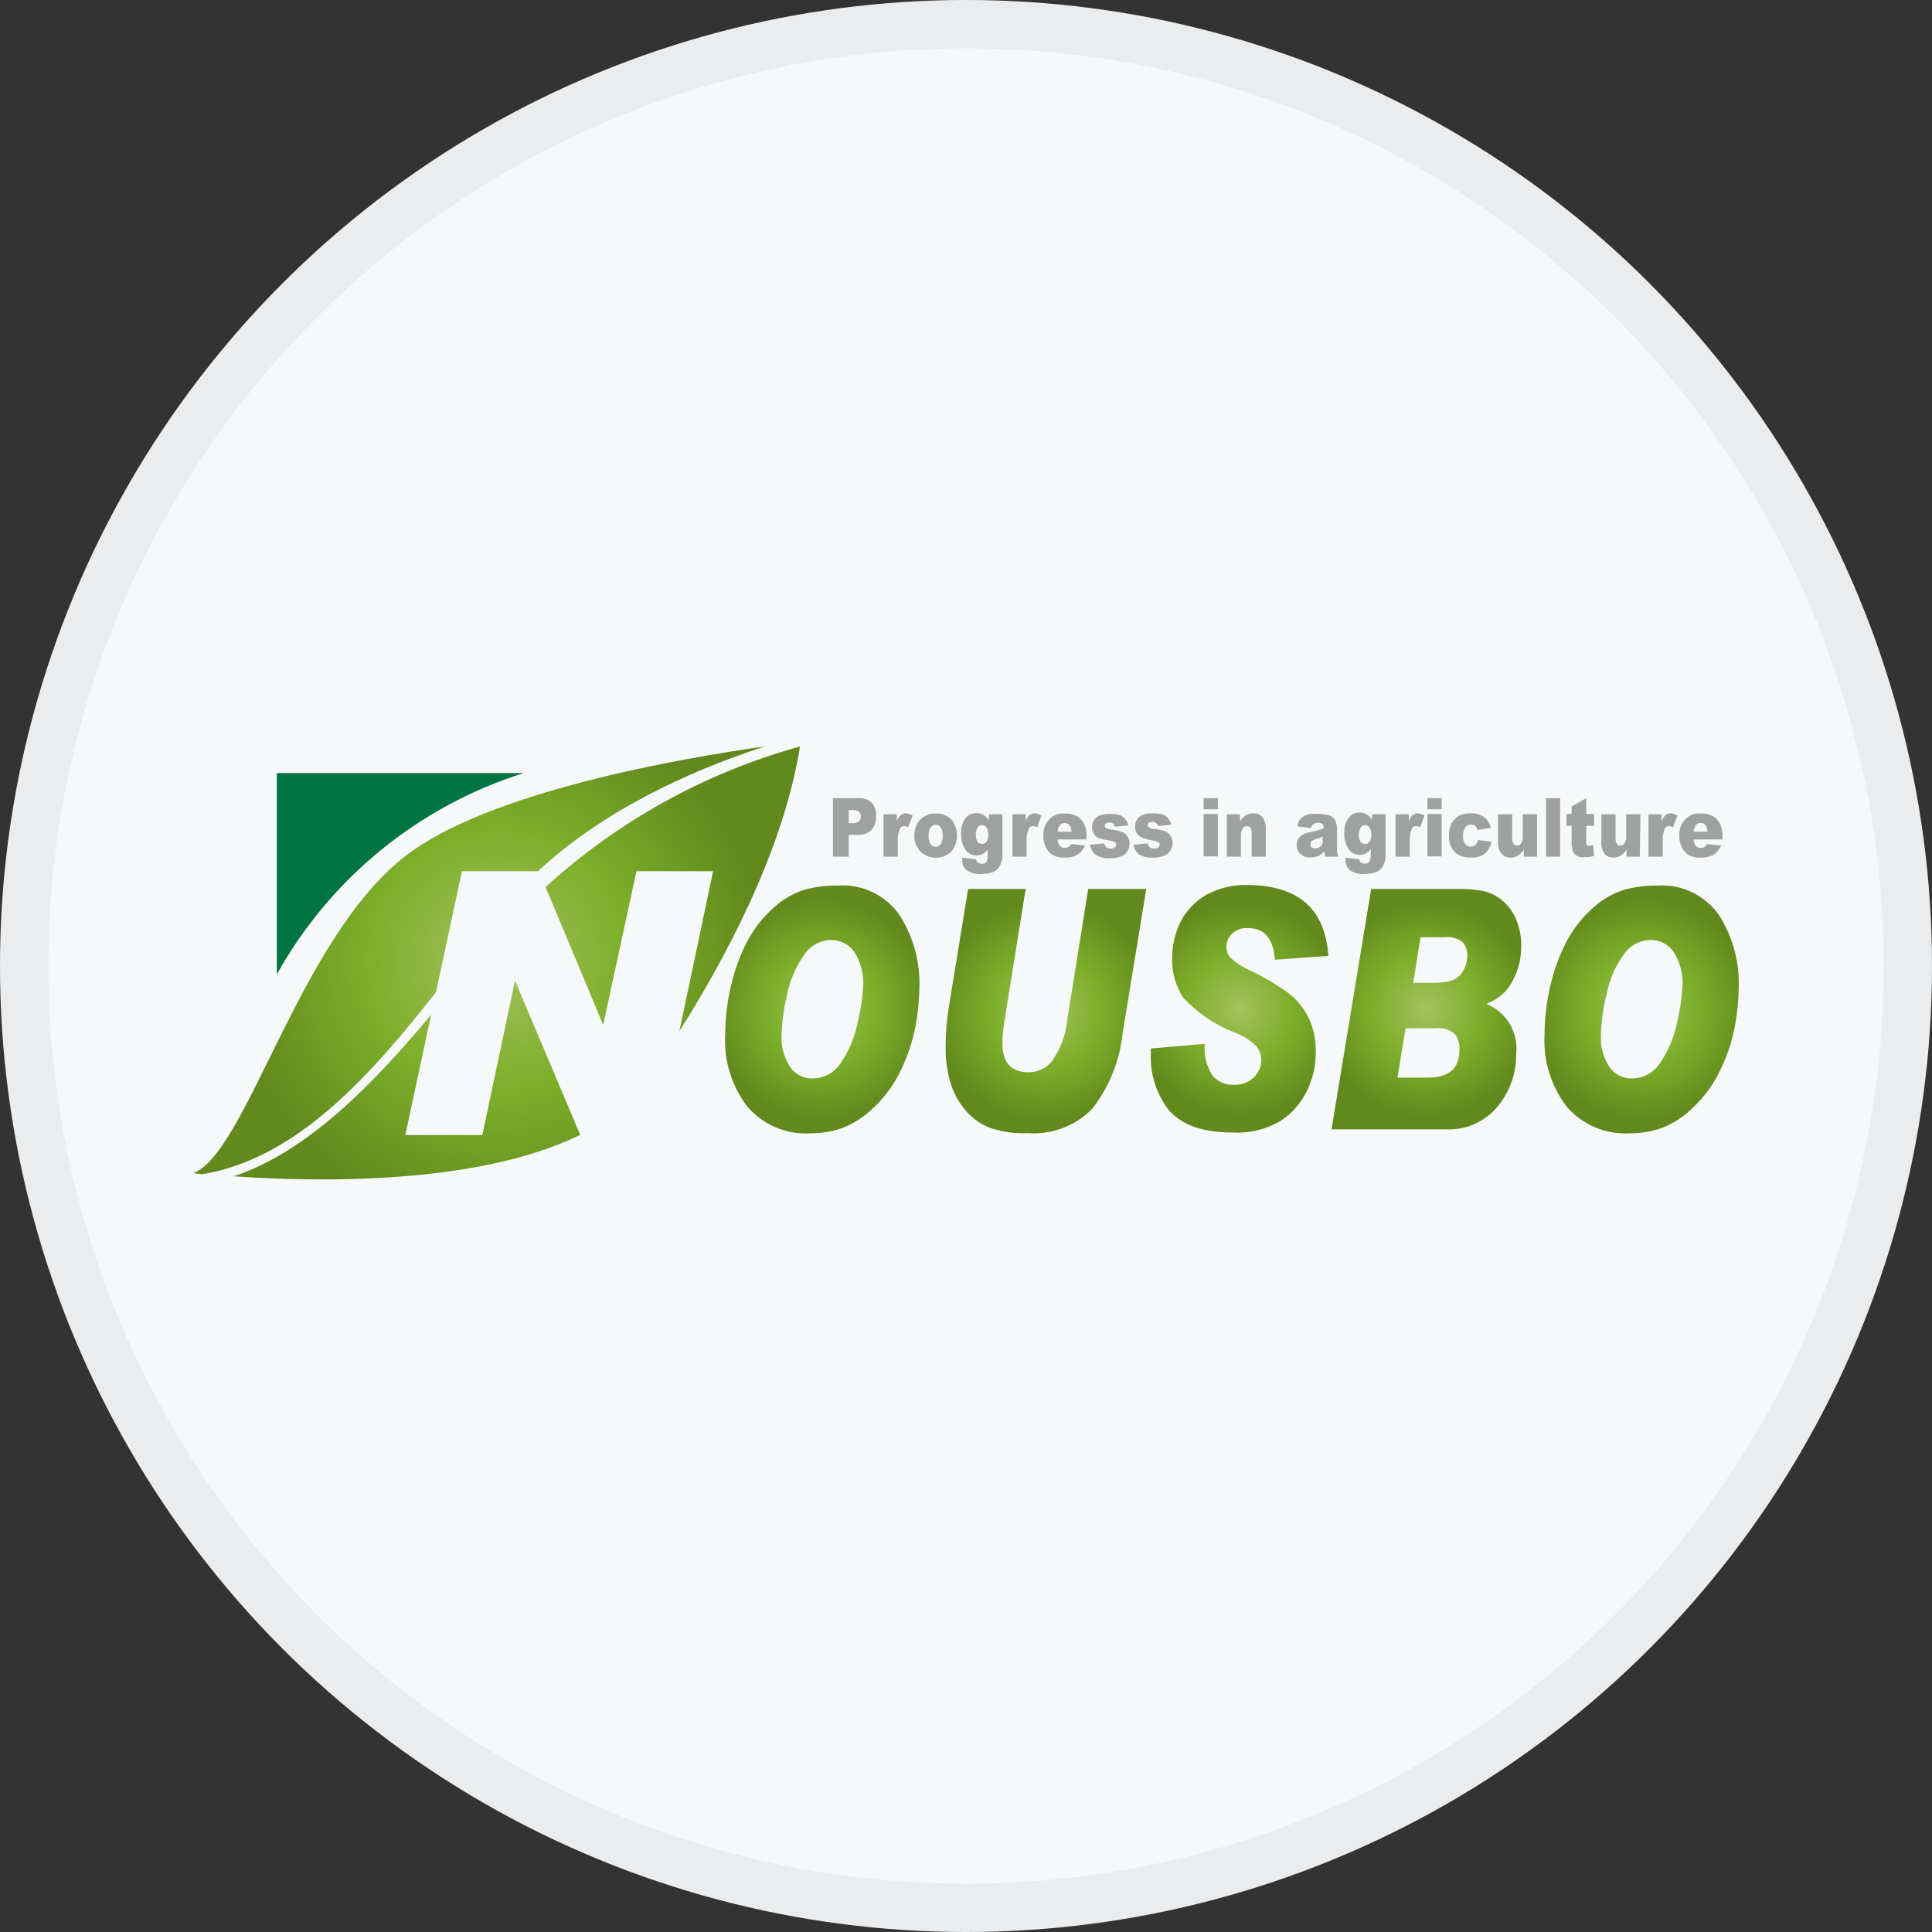 <svg width="40" height="40" viewBox="0 0 40 40" fill="none" xmlns="http://www.w3.org/2000/svg">
<rect x="0" y="0" width="40" height="40" fill="#333333" stroke="none"/>
<circle cx="20" cy="20" r="20" fill="#F6F8FA"/>
<path d="M17.245 16.525H17.785C17.834 16.522 17.882 16.529 17.928 16.545C17.973 16.561 18.015 16.587 18.05 16.62C18.114 16.698 18.145 16.798 18.139 16.898C18.144 17.002 18.11 17.104 18.044 17.183C18.005 17.219 17.959 17.247 17.909 17.264C17.858 17.282 17.805 17.289 17.752 17.285H17.572V17.736H17.245V16.525ZM17.572 17.042H17.651C17.699 17.047 17.747 17.033 17.785 17.003C17.797 16.991 17.806 16.976 17.813 16.959C17.819 16.943 17.822 16.926 17.821 16.908C17.823 16.872 17.811 16.837 17.788 16.81C17.772 16.795 17.752 16.783 17.731 16.776C17.709 16.77 17.686 16.768 17.664 16.771H17.572V17.042Z" fill="#9FA0A0"/>
<path d="M18.293 16.859H18.567V17.003C18.584 16.955 18.612 16.911 18.649 16.875C18.679 16.851 18.716 16.838 18.754 16.839C18.804 16.843 18.852 16.858 18.895 16.885L18.803 17.124C18.777 17.112 18.75 17.104 18.721 17.101C18.703 17.101 18.684 17.106 18.669 17.116C18.653 17.126 18.64 17.14 18.633 17.157C18.596 17.247 18.58 17.344 18.587 17.442V17.736H18.293V16.859Z" fill="#9FA0A0"/>
<path d="M18.931 17.301C18.927 17.181 18.969 17.064 19.049 16.974C19.09 16.929 19.141 16.894 19.198 16.871C19.254 16.848 19.315 16.839 19.376 16.843C19.442 16.839 19.508 16.851 19.568 16.878C19.628 16.904 19.681 16.945 19.723 16.997C19.786 17.091 19.818 17.203 19.814 17.316C19.81 17.43 19.77 17.539 19.7 17.628C19.618 17.708 19.508 17.755 19.393 17.759C19.279 17.763 19.166 17.725 19.078 17.651C19.03 17.607 18.992 17.552 18.966 17.492C18.941 17.432 18.929 17.366 18.931 17.301ZM19.226 17.301C19.221 17.361 19.235 17.422 19.265 17.474C19.276 17.492 19.292 17.506 19.31 17.517C19.328 17.527 19.349 17.532 19.369 17.533C19.39 17.533 19.41 17.528 19.429 17.518C19.447 17.509 19.463 17.495 19.474 17.478C19.507 17.424 19.522 17.361 19.517 17.298C19.522 17.239 19.507 17.18 19.474 17.131C19.463 17.113 19.448 17.099 19.431 17.09C19.413 17.08 19.393 17.075 19.373 17.075C19.352 17.075 19.331 17.081 19.312 17.09C19.294 17.1 19.277 17.114 19.265 17.131C19.236 17.181 19.222 17.239 19.226 17.298V17.301Z" fill="#9FA0A0"/>
<path d="M20.482 16.859H20.754V17.726C20.755 17.78 20.743 17.834 20.721 17.883C20.703 17.929 20.675 17.971 20.639 18.004C20.603 18.036 20.559 18.059 20.511 18.07C20.454 18.085 20.394 18.092 20.335 18.093C20.219 18.108 20.102 18.079 20.007 18.011C19.978 17.984 19.956 17.951 19.941 17.914C19.926 17.877 19.92 17.838 19.922 17.798V17.756L20.207 17.791C20.21 17.816 20.222 17.838 20.24 17.854C20.265 17.875 20.296 17.886 20.328 17.886C20.36 17.886 20.392 17.875 20.416 17.854C20.44 17.813 20.45 17.766 20.446 17.72V17.589C20.423 17.622 20.394 17.651 20.361 17.674C20.316 17.7 20.265 17.713 20.214 17.713C20.163 17.712 20.113 17.697 20.07 17.67C20.026 17.643 19.991 17.605 19.968 17.559C19.918 17.472 19.894 17.372 19.899 17.271C19.888 17.155 19.919 17.038 19.988 16.944C20.014 16.909 20.048 16.881 20.087 16.862C20.127 16.843 20.17 16.834 20.214 16.836C20.265 16.833 20.317 16.845 20.361 16.872C20.405 16.902 20.442 16.941 20.469 16.986L20.482 16.859ZM20.204 17.284C20.201 17.335 20.213 17.385 20.24 17.428C20.251 17.443 20.265 17.454 20.282 17.462C20.298 17.47 20.316 17.474 20.335 17.474C20.353 17.474 20.37 17.469 20.386 17.46C20.402 17.452 20.416 17.44 20.426 17.425C20.451 17.38 20.464 17.33 20.464 17.279C20.464 17.228 20.451 17.178 20.426 17.134C20.416 17.119 20.401 17.106 20.385 17.098C20.368 17.089 20.35 17.085 20.331 17.085C20.314 17.083 20.296 17.087 20.281 17.095C20.265 17.103 20.252 17.115 20.243 17.13C20.214 17.176 20.2 17.23 20.204 17.284Z" fill="#9FA0A0"/>
<path d="M20.963 16.859H21.235V17.003C21.252 16.955 21.28 16.912 21.316 16.875C21.346 16.852 21.383 16.839 21.421 16.839C21.471 16.842 21.52 16.858 21.562 16.885L21.474 17.124C21.448 17.113 21.42 17.105 21.392 17.101C21.373 17.101 21.354 17.107 21.338 17.116C21.322 17.126 21.309 17.14 21.3 17.157C21.263 17.247 21.247 17.344 21.254 17.442V17.736H20.963V16.859Z" fill="#9FA0A0"/>
<path d="M22.485 17.38H21.896C21.899 17.423 21.912 17.464 21.935 17.501C21.948 17.518 21.965 17.532 21.984 17.542C22.003 17.552 22.025 17.556 22.046 17.556C22.076 17.557 22.105 17.548 22.128 17.53C22.149 17.516 22.167 17.497 22.18 17.474L22.465 17.507C22.432 17.584 22.377 17.65 22.308 17.697C22.226 17.741 22.133 17.761 22.04 17.756C21.957 17.76 21.875 17.743 21.801 17.707C21.739 17.669 21.689 17.615 21.657 17.55C21.617 17.472 21.598 17.385 21.601 17.298C21.595 17.178 21.636 17.061 21.716 16.971C21.757 16.925 21.808 16.89 21.864 16.868C21.921 16.846 21.982 16.837 22.043 16.843C22.133 16.838 22.223 16.858 22.302 16.902C22.366 16.94 22.418 16.997 22.449 17.065C22.485 17.153 22.502 17.248 22.498 17.344L22.485 17.38ZM22.187 17.219C22.185 17.169 22.169 17.12 22.141 17.078C22.128 17.066 22.113 17.055 22.096 17.049C22.079 17.042 22.061 17.039 22.043 17.039C22.02 17.039 21.998 17.044 21.979 17.055C21.959 17.066 21.943 17.082 21.932 17.101C21.91 17.137 21.898 17.178 21.899 17.219H22.187Z" fill="#9FA0A0"/>
<path d="M22.567 17.491L22.858 17.461C22.868 17.493 22.884 17.522 22.907 17.546C22.934 17.563 22.965 17.571 22.996 17.569C23.012 17.57 23.028 17.568 23.043 17.563C23.058 17.558 23.072 17.55 23.084 17.54C23.092 17.534 23.099 17.526 23.104 17.517C23.108 17.508 23.11 17.497 23.11 17.487C23.11 17.476 23.107 17.465 23.102 17.455C23.096 17.445 23.087 17.437 23.078 17.432C23.037 17.416 22.996 17.405 22.953 17.399C22.884 17.39 22.816 17.374 22.75 17.353C22.709 17.334 22.674 17.305 22.649 17.268C22.622 17.226 22.609 17.177 22.609 17.127C22.608 17.074 22.622 17.021 22.652 16.977C22.683 16.935 22.725 16.902 22.773 16.882C22.84 16.86 22.909 16.85 22.979 16.852C23.048 16.851 23.116 16.858 23.182 16.875C23.224 16.892 23.261 16.917 23.29 16.951C23.324 16.991 23.348 17.038 23.362 17.088L23.084 17.117C23.079 17.093 23.067 17.071 23.048 17.055C23.025 17.037 22.996 17.028 22.966 17.029C22.953 17.028 22.94 17.029 22.928 17.033C22.915 17.037 22.904 17.044 22.894 17.052C22.887 17.058 22.882 17.066 22.878 17.074C22.874 17.083 22.872 17.092 22.871 17.101C22.871 17.111 22.874 17.12 22.879 17.128C22.884 17.137 22.892 17.143 22.901 17.147C22.94 17.165 22.982 17.175 23.025 17.176C23.099 17.184 23.172 17.202 23.241 17.229C23.287 17.249 23.325 17.283 23.349 17.327C23.375 17.368 23.389 17.416 23.388 17.464C23.387 17.516 23.374 17.566 23.349 17.612C23.32 17.663 23.275 17.703 23.221 17.726C23.148 17.757 23.069 17.771 22.989 17.769C22.885 17.778 22.781 17.754 22.691 17.7C22.624 17.649 22.58 17.574 22.567 17.491Z" fill="#9FA0A0"/>
<path d="M23.467 17.491L23.758 17.461C23.767 17.493 23.784 17.522 23.807 17.546C23.834 17.563 23.864 17.571 23.895 17.569C23.928 17.571 23.959 17.561 23.984 17.54C23.992 17.534 23.999 17.526 24.003 17.517C24.008 17.508 24.01 17.497 24.01 17.487C24.01 17.476 24.007 17.465 24.002 17.455C23.996 17.445 23.987 17.437 23.977 17.432C23.937 17.416 23.896 17.405 23.853 17.399C23.78 17.387 23.709 17.367 23.64 17.34C23.599 17.321 23.564 17.292 23.539 17.255C23.513 17.213 23.499 17.164 23.5 17.114C23.498 17.061 23.512 17.008 23.542 16.964C23.573 16.922 23.615 16.889 23.663 16.869C23.73 16.847 23.799 16.837 23.869 16.839C23.938 16.837 24.006 16.845 24.072 16.862C24.114 16.878 24.151 16.904 24.18 16.937C24.213 16.978 24.237 17.025 24.252 17.075L23.974 17.104C23.97 17.08 23.957 17.058 23.938 17.042C23.914 17.025 23.886 17.015 23.856 17.016C23.843 17.015 23.83 17.016 23.818 17.02C23.805 17.024 23.794 17.03 23.784 17.039C23.777 17.045 23.772 17.053 23.768 17.061C23.764 17.07 23.762 17.079 23.761 17.088C23.761 17.098 23.764 17.107 23.769 17.115C23.774 17.123 23.782 17.13 23.791 17.134C23.83 17.152 23.872 17.162 23.915 17.163C23.989 17.172 24.062 17.189 24.131 17.216C24.177 17.235 24.215 17.27 24.239 17.314C24.265 17.355 24.279 17.403 24.279 17.451C24.277 17.503 24.264 17.553 24.239 17.599C24.21 17.649 24.165 17.689 24.111 17.713C24.038 17.744 23.959 17.758 23.879 17.756C23.775 17.765 23.671 17.741 23.581 17.687C23.521 17.637 23.48 17.567 23.467 17.491Z" fill="#9FA0A0"/>
<path d="M24.92 16.525H25.215V16.755H24.92V16.525ZM24.92 16.853H25.215V17.73H24.92V16.853Z" fill="#9FA0A0"/>
<path d="M25.401 16.859H25.672V17.003C25.704 16.953 25.747 16.91 25.797 16.878C25.843 16.851 25.897 16.837 25.951 16.839C25.986 16.837 26.022 16.844 26.055 16.858C26.088 16.872 26.117 16.894 26.14 16.921C26.191 16.997 26.214 17.088 26.206 17.18V17.736H25.915V17.255C25.918 17.214 25.909 17.173 25.889 17.137C25.879 17.126 25.868 17.117 25.855 17.112C25.842 17.106 25.828 17.104 25.813 17.104C25.796 17.104 25.78 17.108 25.765 17.116C25.75 17.124 25.737 17.136 25.728 17.15C25.7 17.2 25.687 17.257 25.692 17.314V17.736H25.401V16.859Z" fill="#9FA0A0"/>
<path d="M27.139 17.144L26.861 17.111C26.868 17.064 26.883 17.018 26.907 16.977C26.932 16.942 26.965 16.913 27.005 16.895C27.038 16.873 27.076 16.859 27.116 16.852C27.167 16.849 27.219 16.849 27.27 16.852C27.34 16.851 27.41 16.857 27.479 16.869C27.53 16.879 27.577 16.904 27.613 16.941C27.635 16.965 27.651 16.994 27.659 17.026C27.673 17.067 27.68 17.11 27.682 17.154V17.549C27.678 17.581 27.678 17.613 27.682 17.644C27.688 17.676 27.698 17.707 27.712 17.736H27.437L27.424 17.68C27.421 17.662 27.421 17.643 27.424 17.625C27.391 17.661 27.352 17.692 27.309 17.716C27.251 17.741 27.189 17.753 27.126 17.752C27.088 17.755 27.05 17.75 27.015 17.737C26.979 17.724 26.947 17.703 26.92 17.677C26.896 17.655 26.877 17.627 26.864 17.597C26.852 17.566 26.846 17.533 26.848 17.5C26.844 17.441 26.863 17.383 26.9 17.337C26.95 17.284 27.015 17.25 27.087 17.238C27.198 17.216 27.27 17.196 27.302 17.186L27.404 17.147C27.407 17.117 27.4 17.087 27.384 17.062C27.373 17.052 27.36 17.045 27.346 17.041C27.332 17.036 27.317 17.034 27.302 17.036C27.265 17.034 27.227 17.043 27.195 17.062C27.168 17.083 27.149 17.111 27.139 17.144ZM27.394 17.32L27.27 17.363C27.229 17.373 27.19 17.391 27.155 17.415C27.14 17.432 27.132 17.455 27.132 17.477C27.131 17.489 27.133 17.501 27.137 17.512C27.141 17.524 27.147 17.534 27.155 17.543C27.165 17.552 27.177 17.558 27.189 17.562C27.201 17.566 27.214 17.567 27.227 17.566C27.26 17.567 27.292 17.558 27.319 17.54C27.344 17.524 27.365 17.501 27.378 17.474C27.386 17.441 27.386 17.406 27.378 17.373L27.394 17.32Z" fill="#9FA0A0"/>
<path d="M28.412 16.859H28.687V17.727C28.688 17.781 28.677 17.834 28.654 17.884C28.637 17.929 28.61 17.97 28.576 18.005C28.538 18.036 28.493 18.058 28.445 18.07C28.387 18.085 28.328 18.093 28.268 18.093C28.153 18.108 28.036 18.079 27.941 18.011C27.913 17.984 27.89 17.951 27.876 17.914C27.861 17.877 27.854 17.838 27.856 17.799V17.756L28.141 17.792C28.144 17.816 28.155 17.838 28.173 17.854C28.196 17.873 28.226 17.882 28.255 17.88C28.273 17.882 28.291 17.879 28.308 17.872C28.324 17.865 28.339 17.855 28.35 17.841C28.374 17.8 28.384 17.754 28.38 17.707V17.576C28.357 17.61 28.328 17.639 28.294 17.661C28.25 17.687 28.199 17.701 28.147 17.7C28.096 17.699 28.046 17.684 28.003 17.657C27.96 17.63 27.925 17.592 27.902 17.547C27.852 17.459 27.828 17.359 27.833 17.259C27.821 17.142 27.853 17.026 27.921 16.931C27.948 16.896 27.982 16.868 28.021 16.85C28.06 16.831 28.104 16.822 28.147 16.823C28.199 16.82 28.25 16.833 28.294 16.859C28.339 16.888 28.376 16.927 28.402 16.974L28.412 16.859ZM28.134 17.285C28.131 17.335 28.143 17.386 28.17 17.429C28.181 17.443 28.196 17.455 28.212 17.463C28.229 17.471 28.247 17.475 28.265 17.474C28.283 17.474 28.301 17.47 28.317 17.461C28.333 17.452 28.346 17.44 28.357 17.425C28.381 17.381 28.394 17.331 28.394 17.28C28.394 17.229 28.381 17.179 28.357 17.134C28.346 17.119 28.332 17.107 28.315 17.098C28.299 17.09 28.28 17.085 28.262 17.085C28.244 17.084 28.227 17.088 28.212 17.096C28.196 17.104 28.183 17.116 28.173 17.131C28.145 17.177 28.131 17.23 28.134 17.285Z" fill="#9FA0A0"/>
<path d="M28.893 16.859H29.168V17.003C29.185 16.955 29.212 16.912 29.247 16.875C29.276 16.852 29.313 16.839 29.351 16.839C29.401 16.842 29.45 16.858 29.492 16.885L29.404 17.124C29.378 17.113 29.35 17.105 29.322 17.101C29.303 17.101 29.285 17.107 29.268 17.116C29.252 17.126 29.239 17.14 29.23 17.157C29.194 17.247 29.18 17.345 29.188 17.442V17.736H28.893V16.859Z" fill="#9FA0A0"/>
<path d="M29.554 16.525H29.849V16.755H29.554V16.525ZM29.554 16.853H29.849V17.73H29.554V16.853Z" fill="#9FA0A0"/>
<path d="M30.605 17.392L30.88 17.428C30.868 17.491 30.842 17.55 30.805 17.602C30.771 17.649 30.726 17.687 30.674 17.713C30.608 17.744 30.537 17.759 30.464 17.756C30.397 17.757 30.329 17.748 30.265 17.73C30.211 17.714 30.163 17.684 30.124 17.645C30.085 17.605 30.054 17.558 30.032 17.507C30.008 17.441 29.997 17.371 30 17.301C29.997 17.224 30.011 17.147 30.039 17.075C30.059 17.031 30.087 16.991 30.121 16.957C30.152 16.926 30.187 16.9 30.225 16.879C30.295 16.85 30.37 16.837 30.445 16.839C30.546 16.833 30.646 16.86 30.729 16.918C30.799 16.974 30.848 17.053 30.867 17.14L30.589 17.183C30.584 17.15 30.567 17.12 30.543 17.098C30.517 17.078 30.484 17.069 30.451 17.072C30.429 17.072 30.407 17.077 30.387 17.087C30.367 17.097 30.349 17.112 30.337 17.131C30.301 17.183 30.285 17.247 30.291 17.311C30.286 17.369 30.302 17.427 30.337 17.474C30.349 17.492 30.366 17.506 30.386 17.515C30.405 17.525 30.426 17.53 30.448 17.53C30.484 17.531 30.519 17.518 30.546 17.494C30.575 17.467 30.596 17.431 30.605 17.392Z" fill="#9FA0A0"/>
<path d="M31.823 17.736H31.548V17.592C31.517 17.643 31.474 17.685 31.423 17.716C31.378 17.744 31.326 17.758 31.273 17.756C31.237 17.757 31.201 17.75 31.168 17.735C31.135 17.721 31.106 17.698 31.083 17.671C31.032 17.597 31.008 17.508 31.014 17.419V16.859H31.309V17.353C31.304 17.394 31.313 17.436 31.335 17.471C31.344 17.483 31.355 17.492 31.368 17.498C31.381 17.505 31.396 17.508 31.41 17.507C31.427 17.506 31.443 17.502 31.458 17.494C31.473 17.486 31.486 17.475 31.495 17.461C31.522 17.41 31.533 17.352 31.528 17.294V16.859H31.823V17.736Z" fill="#9FA0A0"/>
<path d="M32.009 16.525H32.3V17.736H32.009V16.525Z" fill="#9FA0A0"/>
<path d="M32.84 16.525V16.853H33.004V17.098H32.84V17.409C32.837 17.433 32.837 17.457 32.84 17.481C32.845 17.491 32.853 17.498 32.862 17.503C32.871 17.509 32.882 17.511 32.893 17.511C32.924 17.509 32.955 17.502 32.984 17.491L33.004 17.72C32.938 17.739 32.87 17.749 32.801 17.749C32.745 17.753 32.69 17.742 32.641 17.717C32.605 17.692 32.578 17.658 32.562 17.619C32.543 17.549 32.535 17.477 32.539 17.406V17.098H32.431V16.853H32.539V16.699L32.84 16.525Z" fill="#9FA0A0"/>
<path d="M33.95 17.736H33.675V17.592C33.644 17.643 33.601 17.685 33.55 17.716C33.505 17.744 33.453 17.758 33.4 17.756C33.367 17.756 33.334 17.75 33.303 17.737C33.273 17.724 33.245 17.705 33.223 17.68C33.172 17.607 33.148 17.518 33.154 17.428V16.859H33.449V17.353C33.444 17.394 33.453 17.436 33.475 17.471C33.484 17.483 33.495 17.492 33.508 17.498C33.521 17.505 33.536 17.508 33.55 17.507C33.567 17.506 33.584 17.502 33.598 17.494C33.613 17.486 33.626 17.475 33.636 17.461C33.662 17.41 33.673 17.352 33.668 17.294V16.859H33.963L33.95 17.736Z" fill="#9FA0A0"/>
<path d="M34.13 16.859H34.401V17.003C34.419 16.955 34.447 16.912 34.483 16.875C34.513 16.852 34.55 16.839 34.588 16.839C34.638 16.842 34.687 16.858 34.729 16.885L34.64 17.124C34.614 17.113 34.587 17.105 34.559 17.101C34.54 17.101 34.521 17.107 34.505 17.116C34.489 17.126 34.476 17.14 34.467 17.157C34.431 17.247 34.416 17.345 34.424 17.442V17.736H34.13V16.859Z" fill="#9FA0A0"/>
<path d="M35.652 17.38H35.063C35.066 17.423 35.079 17.464 35.102 17.501C35.115 17.518 35.132 17.532 35.151 17.542C35.17 17.552 35.192 17.556 35.213 17.556C35.243 17.557 35.272 17.548 35.295 17.53C35.316 17.516 35.334 17.497 35.347 17.474L35.632 17.507C35.599 17.584 35.544 17.65 35.475 17.697C35.393 17.741 35.3 17.761 35.207 17.756C35.124 17.76 35.042 17.743 34.968 17.707C34.906 17.669 34.856 17.615 34.824 17.55C34.784 17.472 34.765 17.385 34.768 17.298C34.762 17.178 34.803 17.061 34.883 16.971C34.924 16.925 34.975 16.89 35.031 16.868C35.088 16.846 35.149 16.837 35.21 16.843C35.301 16.838 35.392 16.859 35.472 16.902C35.535 16.941 35.585 16.998 35.616 17.065C35.652 17.153 35.669 17.248 35.665 17.344L35.652 17.38ZM35.354 17.219C35.353 17.169 35.337 17.12 35.308 17.078C35.295 17.066 35.28 17.055 35.263 17.049C35.246 17.042 35.228 17.039 35.21 17.039C35.188 17.039 35.165 17.044 35.146 17.055C35.126 17.066 35.11 17.082 35.099 17.101C35.078 17.137 35.067 17.178 35.066 17.219H35.354Z" fill="#9FA0A0"/>
<path d="M5.731 16.005V20.174C6.839 18.182 8.669 16.69 10.844 16.005H5.731Z" fill="#007542"/>
<path d="M10.657 20.328L9.986 23.5H8.392L8.926 21.009C7.793 22.364 6.409 23.833 4.838 24.354C6.415 24.465 9.852 24.56 12.012 23.496L10.673 20.328H10.657Z" fill="url(#paint0_radial_18553_55782)"/>
<path d="M12.489 21.218L13.177 18.037H14.764L14.067 21.346C14.954 19.945 16.204 17.681 16.564 15.455C14.604 15.998 12.799 16.995 11.295 18.365L12.489 21.218Z" fill="url(#paint1_radial_18553_55782)"/>
<path d="M9.027 20.541L9.564 18.037H11.141C12.424 16.839 14.156 15.998 15.841 15.452C14.162 15.691 10.081 16.384 8.369 17.743C6.183 19.454 5.096 23.892 4 24.288L4.187 24.311C6.16 23.987 7.695 22.236 9.027 20.541Z" fill="url(#paint2_radial_18553_55782)"/>
<path d="M17.337 18.335C17.585 18.316 17.835 18.362 18.06 18.469C18.286 18.576 18.48 18.739 18.623 18.944C18.908 19.389 19.052 19.911 19.035 20.44C19.031 20.702 19.006 20.964 18.96 21.222C18.901 21.535 18.802 21.84 18.665 22.128C18.53 22.425 18.339 22.693 18.102 22.917C17.916 23.106 17.694 23.254 17.448 23.352C17.23 23.428 17.001 23.466 16.77 23.464C16.527 23.478 16.285 23.436 16.06 23.341C15.836 23.246 15.637 23.101 15.478 22.917C15.146 22.487 14.982 21.951 15.016 21.408C15.017 21.078 15.055 20.748 15.131 20.427C15.201 20.11 15.311 19.803 15.458 19.513C15.598 19.243 15.787 19 16.014 18.797C16.201 18.622 16.425 18.493 16.669 18.417C16.887 18.359 17.111 18.332 17.337 18.335ZM16.833 22.328C16.949 22.326 17.062 22.295 17.164 22.238C17.265 22.18 17.35 22.099 17.412 22.001C17.585 21.745 17.703 21.457 17.759 21.153C17.819 20.915 17.856 20.672 17.87 20.427C17.887 20.172 17.822 19.918 17.683 19.703C17.629 19.628 17.557 19.566 17.474 19.524C17.391 19.482 17.299 19.46 17.206 19.461C17.095 19.464 16.987 19.493 16.89 19.547C16.793 19.6 16.71 19.676 16.649 19.769C16.477 20.013 16.357 20.291 16.299 20.584C16.228 20.869 16.188 21.161 16.181 21.454C16.173 21.678 16.233 21.898 16.355 22.086C16.407 22.164 16.478 22.227 16.562 22.27C16.645 22.312 16.739 22.332 16.833 22.328Z" fill="url(#paint3_radial_18553_55782)"/>
<path d="M23.732 18.404L23.241 21.405C23.18 21.971 22.963 22.508 22.613 22.956C22.44 23.133 22.231 23.269 22.001 23.356C21.77 23.443 21.523 23.479 21.277 23.46C20.999 23.474 20.721 23.432 20.459 23.336C20.266 23.253 20.096 23.124 19.965 22.96C19.829 22.79 19.729 22.596 19.67 22.387C19.607 22.164 19.577 21.934 19.579 21.703C19.577 21.405 19.601 21.107 19.651 20.813L20.044 18.404H21.235L20.786 21.205C20.766 21.339 20.755 21.473 20.754 21.608C20.754 22.001 20.934 22.2 21.294 22.2C21.383 22.201 21.472 22.182 21.554 22.146C21.636 22.109 21.709 22.055 21.768 21.988C21.952 21.733 22.065 21.433 22.096 21.12L22.531 18.404H23.732Z" fill="url(#paint4_radial_18553_55782)"/>
<path d="M27.502 19.791L26.393 19.87C26.367 19.435 26.183 19.215 25.833 19.215C25.773 19.211 25.713 19.219 25.657 19.24C25.601 19.26 25.549 19.292 25.506 19.333C25.469 19.369 25.44 19.413 25.42 19.461C25.401 19.508 25.391 19.56 25.391 19.611C25.392 19.696 25.425 19.777 25.483 19.837C25.612 19.952 25.759 20.044 25.918 20.109C26.163 20.229 26.398 20.366 26.622 20.521C26.807 20.651 26.959 20.823 27.067 21.022C27.19 21.259 27.249 21.524 27.241 21.791C27.242 22.068 27.179 22.341 27.057 22.59C26.934 22.838 26.748 23.05 26.517 23.205C26.215 23.383 25.866 23.468 25.516 23.447C24.907 23.447 24.475 23.297 24.207 22.992C23.945 22.662 23.811 22.248 23.827 21.827V21.709L24.943 21.611C24.922 21.841 24.978 22.071 25.1 22.266C25.153 22.329 25.22 22.38 25.295 22.413C25.371 22.447 25.453 22.462 25.535 22.459C25.615 22.464 25.694 22.452 25.768 22.425C25.843 22.397 25.911 22.354 25.968 22.298C26.062 22.202 26.115 22.073 26.115 21.938C26.112 21.843 26.08 21.75 26.023 21.673C25.893 21.54 25.734 21.439 25.558 21.375C25.151 21.219 24.785 20.969 24.491 20.646C24.339 20.408 24.261 20.13 24.269 19.847C24.266 19.575 24.329 19.307 24.452 19.065C24.575 18.835 24.761 18.645 24.989 18.518C25.249 18.381 25.54 18.314 25.833 18.322C26.884 18.335 27.434 18.813 27.502 19.791Z" fill="url(#paint5_radial_18553_55782)"/>
<path d="M28.389 18.404H30.157C30.334 18.401 30.512 18.414 30.687 18.443C30.833 18.471 30.97 18.535 31.086 18.63C31.218 18.736 31.321 18.873 31.387 19.029C31.46 19.201 31.497 19.386 31.495 19.572C31.5 19.825 31.44 20.075 31.322 20.299C31.208 20.525 31.011 20.699 30.772 20.783C30.976 20.866 31.148 21.014 31.259 21.203C31.371 21.393 31.417 21.615 31.39 21.834C31.393 22.222 31.26 22.599 31.014 22.901C30.884 23.06 30.718 23.187 30.53 23.271C30.342 23.354 30.137 23.392 29.931 23.382H27.568L28.389 18.404ZM28.933 22.311H29.561C30.006 22.311 30.216 22.118 30.216 21.735C30.225 21.619 30.191 21.502 30.121 21.408C30.067 21.362 30.005 21.328 29.937 21.307C29.869 21.287 29.798 21.281 29.728 21.29H29.1L28.933 22.311ZM29.26 20.348H29.663C29.797 20.351 29.932 20.334 30.062 20.299C30.161 20.263 30.244 20.192 30.294 20.099C30.348 20.006 30.377 19.902 30.379 19.795C30.387 19.69 30.353 19.587 30.284 19.507C30.232 19.466 30.172 19.436 30.108 19.419C30.044 19.401 29.977 19.397 29.911 19.405H29.41L29.26 20.348Z" fill="url(#paint6_radial_18553_55782)"/>
<path d="M34.3 18.335C34.549 18.317 34.799 18.363 35.025 18.47C35.251 18.576 35.445 18.74 35.589 18.944C35.873 19.39 36.016 19.911 35.998 20.439C35.996 20.702 35.971 20.964 35.923 21.222C35.867 21.536 35.768 21.841 35.629 22.128C35.493 22.425 35.302 22.693 35.066 22.917C34.88 23.106 34.657 23.254 34.411 23.352C34.193 23.428 33.964 23.465 33.734 23.464C33.491 23.477 33.248 23.435 33.024 23.34C32.8 23.245 32.6 23.101 32.441 22.917C32.11 22.488 31.946 21.953 31.979 21.412C31.98 21.081 32.018 20.752 32.094 20.43C32.164 20.113 32.274 19.806 32.421 19.517C32.561 19.246 32.75 19.003 32.977 18.8C33.165 18.626 33.388 18.497 33.632 18.42C33.85 18.362 34.074 18.333 34.3 18.335ZM33.796 22.328C33.912 22.326 34.026 22.295 34.127 22.238C34.228 22.181 34.313 22.099 34.375 22.001C34.548 21.745 34.667 21.456 34.725 21.153C34.783 20.915 34.819 20.671 34.833 20.426C34.851 20.172 34.785 19.918 34.647 19.703C34.593 19.628 34.522 19.566 34.439 19.524C34.356 19.482 34.265 19.46 34.172 19.461C34.061 19.463 33.952 19.492 33.854 19.546C33.757 19.599 33.674 19.676 33.612 19.769C33.44 20.013 33.321 20.29 33.262 20.584C33.191 20.868 33.151 21.16 33.145 21.454C33.136 21.677 33.197 21.898 33.318 22.086C33.37 22.164 33.441 22.227 33.525 22.269C33.609 22.312 33.702 22.332 33.796 22.328Z" fill="url(#paint7_radial_18553_55782)"/>
<circle cx="20" cy="20" r="19.5" stroke="black" stroke-opacity="0.05"/>
<defs>
<radialGradient id="paint0_radial_18553_55782" cx="0" cy="0" r="1" gradientUnits="userSpaceOnUse" gradientTransform="translate(10.294 19.89) scale(5.482)">
<stop offset="0.01" stop-color="#A3C15E"/>
<stop offset="0.5" stop-color="#7DAE2A"/>
<stop offset="1" stop-color="#61891D"/>
</radialGradient>
<radialGradient id="paint1_radial_18553_55782" cx="0" cy="0" r="1" gradientUnits="userSpaceOnUse" gradientTransform="translate(10.293 19.89) scale(5.482)">
<stop offset="0.01" stop-color="#A3C15E"/>
<stop offset="0.5" stop-color="#7DAE2A"/>
<stop offset="1" stop-color="#61891D"/>
</radialGradient>
<radialGradient id="paint2_radial_18553_55782" cx="0" cy="0" r="1" gradientUnits="userSpaceOnUse" gradientTransform="translate(10.294 19.89) scale(5.482)">
<stop offset="0.01" stop-color="#A3C15E"/>
<stop offset="0.5" stop-color="#7DAE2A"/>
<stop offset="1" stop-color="#61891D"/>
</radialGradient>
<radialGradient id="paint3_radial_18553_55782" cx="0" cy="0" r="1" gradientUnits="userSpaceOnUse" gradientTransform="translate(17.026 20.891) scale(2.307)">
<stop offset="0.01" stop-color="#A3C15E"/>
<stop offset="0.5" stop-color="#7DAE2A"/>
<stop offset="1" stop-color="#61891D"/>
</radialGradient>
<radialGradient id="paint4_radial_18553_55782" cx="0" cy="0" r="1" gradientUnits="userSpaceOnUse" gradientTransform="translate(21.654 20.934) scale(2.307)">
<stop offset="0.01" stop-color="#A3C15E"/>
<stop offset="0.5" stop-color="#7DAE2A"/>
<stop offset="1" stop-color="#61891D"/>
</radialGradient>
<radialGradient id="paint5_radial_18553_55782" cx="0" cy="0" r="1" gradientUnits="userSpaceOnUse" gradientTransform="translate(25.67 20.891) scale(2.229)">
<stop offset="0.01" stop-color="#A3C15E"/>
<stop offset="0.5" stop-color="#7DAE2A"/>
<stop offset="1" stop-color="#61891D"/>
</radialGradient>
<radialGradient id="paint6_radial_18553_55782" cx="0" cy="0" r="1" gradientUnits="userSpaceOnUse" gradientTransform="translate(29.532 20.891) scale(2.242)">
<stop offset="0.01" stop-color="#A3C15E"/>
<stop offset="0.5" stop-color="#7DAE2A"/>
<stop offset="1" stop-color="#61891D"/>
</radialGradient>
<radialGradient id="paint7_radial_18553_55782" cx="0" cy="0" r="1" gradientUnits="userSpaceOnUse" gradientTransform="translate(33.989 20.891) scale(2.304 2.304)">
<stop offset="0.01" stop-color="#A3C15E"/>
<stop offset="0.5" stop-color="#7DAE2A"/>
<stop offset="1" stop-color="#61891D"/>
</radialGradient>
</defs>
</svg>
